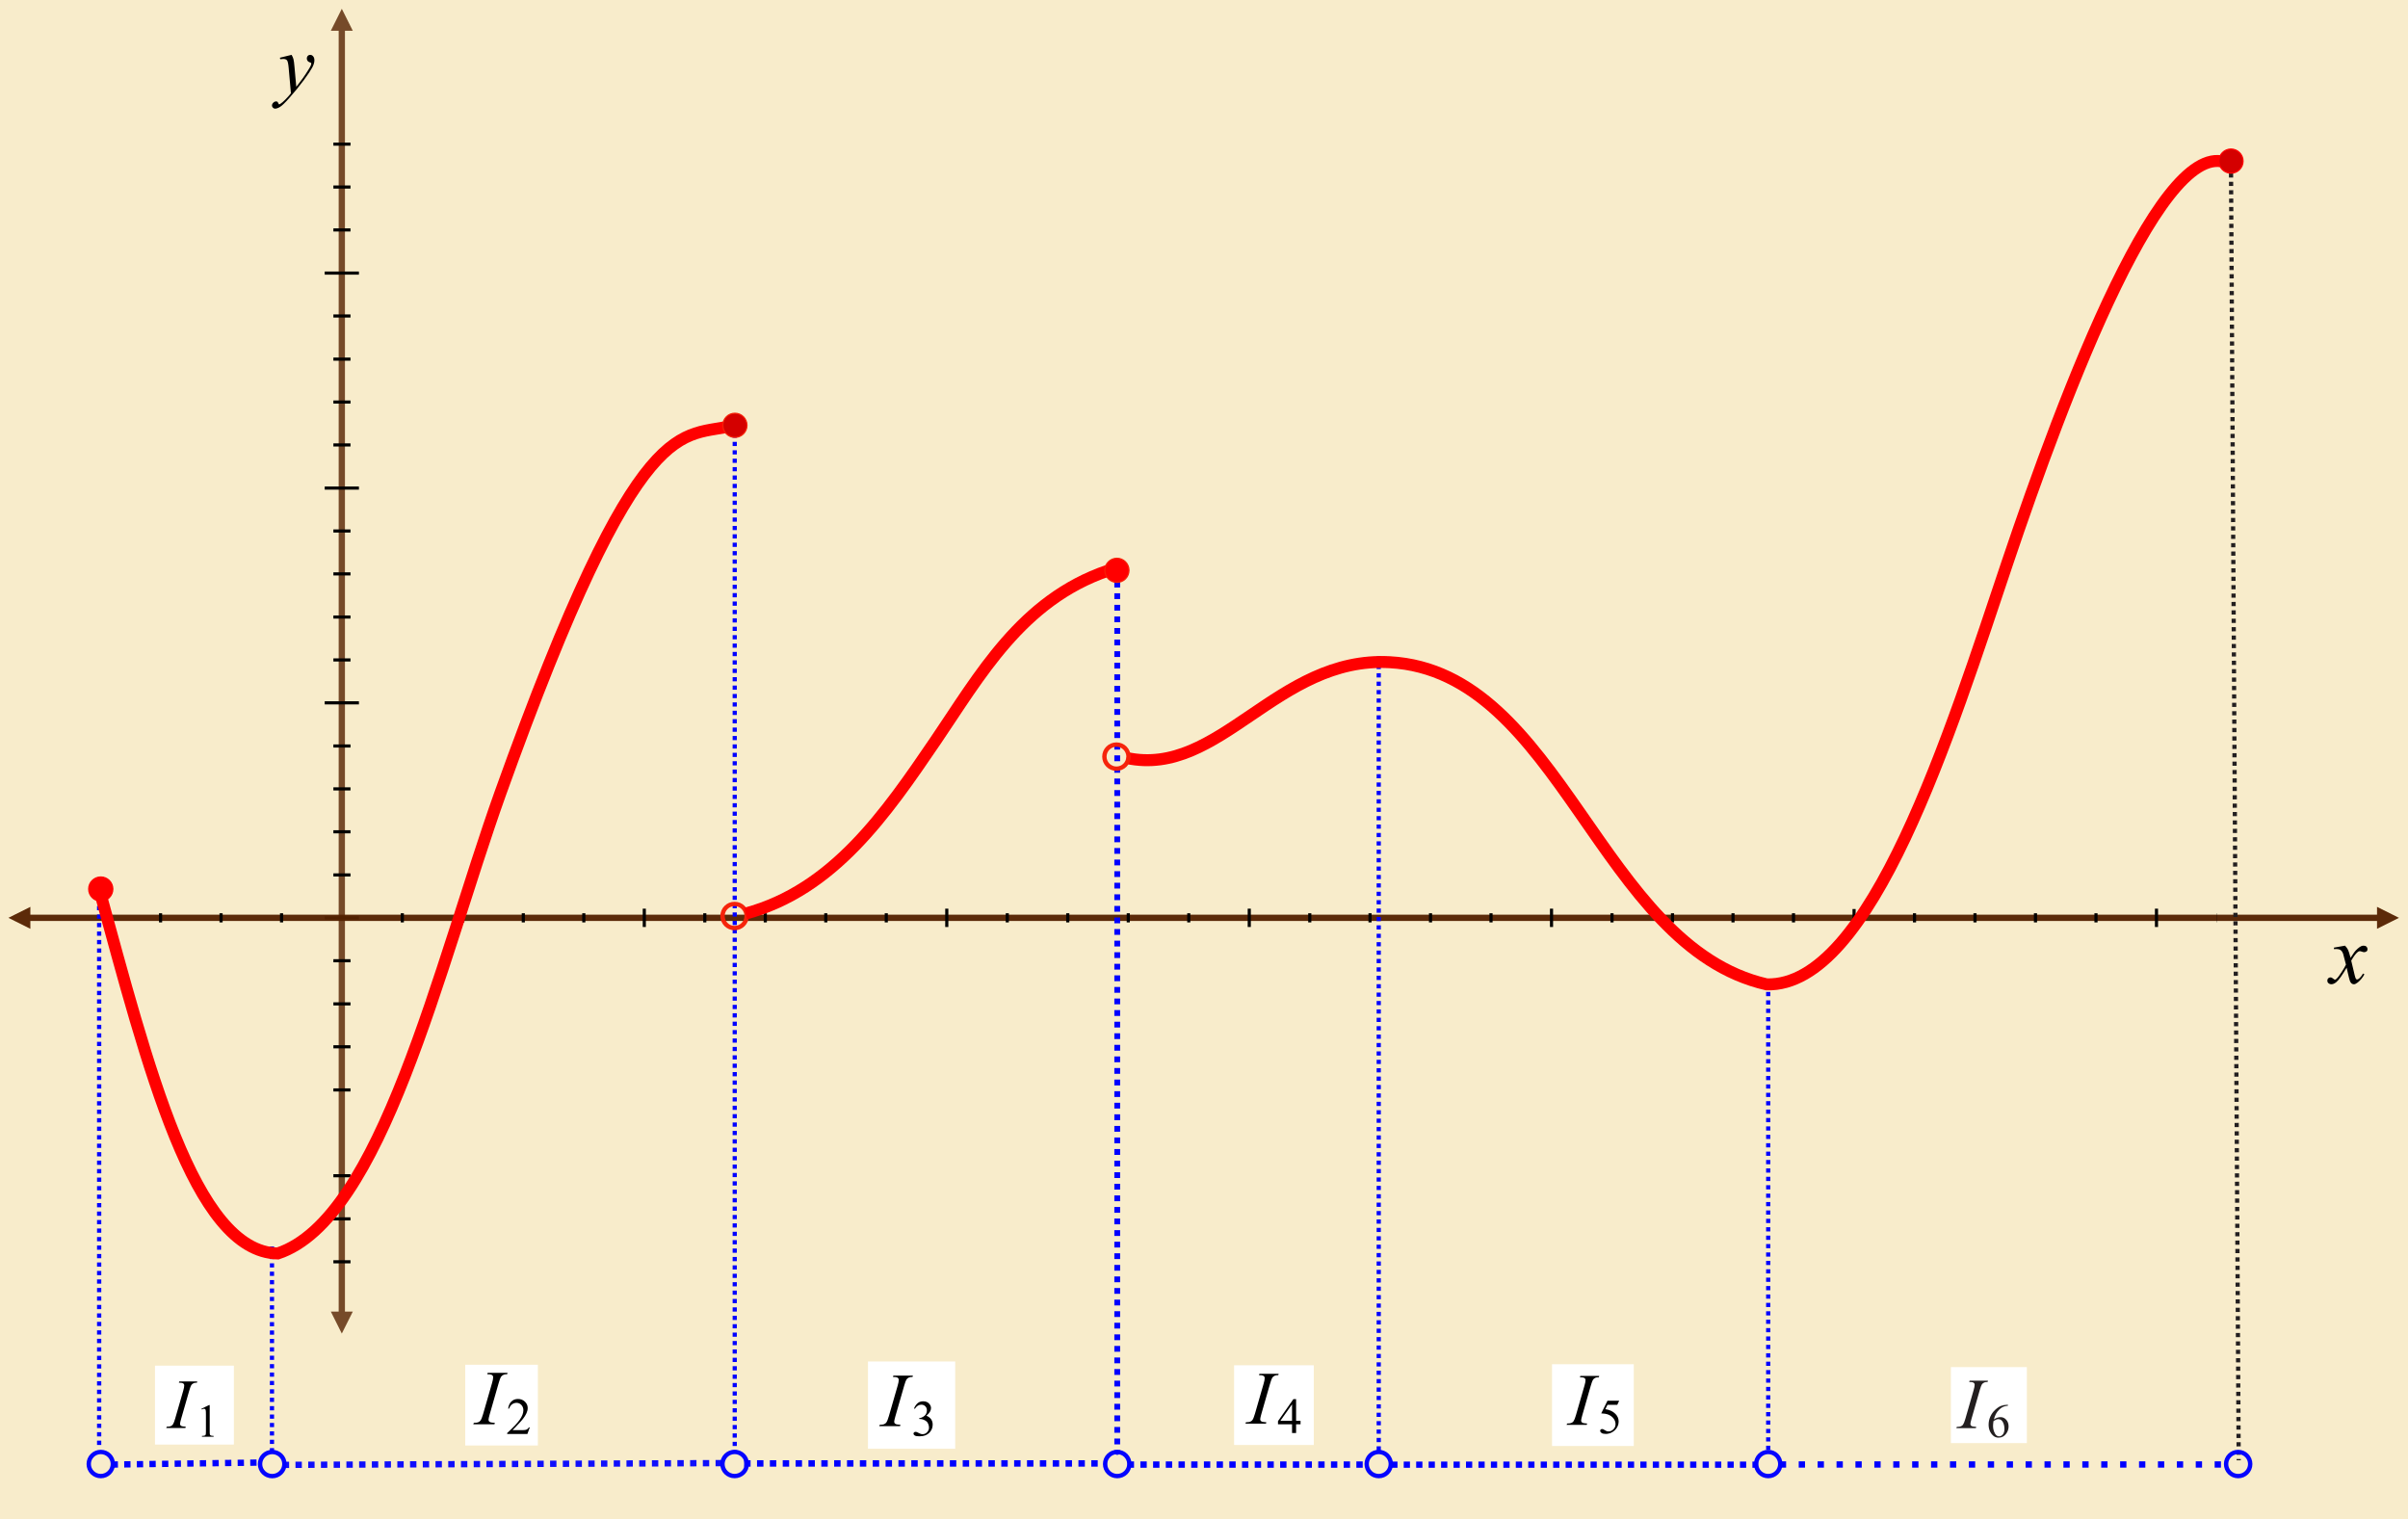 <?xml version="1.0" encoding="UTF-8" standalone="no"?>
<svg
   xmlns:dc="http://purl.org/dc/elements/1.1/"
   xmlns:cc="http://creativecommons.org/ns#"
   xmlns:rdf="http://www.w3.org/1999/02/22-rdf-syntax-ns#"
   xmlns:svg="http://www.w3.org/2000/svg"
   xmlns="http://www.w3.org/2000/svg"
   xmlns:sodipodi="http://sodipodi.sourceforge.net/DTD/sodipodi-0.dtd"
   xmlns:inkscape="http://www.inkscape.org/namespaces/inkscape"
   version="1.1"
   id="svg2"
   xml:space="preserve"
   width="382"
   height="240.976"
   viewBox="0 0 382 240.976"
   sodipodi:docname="cap4a.svg"
   inkscape:version="0.92.3 (2405546, 2018-03-11)"><rect x="0" y="0" width="382" height="240.976" fill="#333333" stroke="none"/><defs
     id="defs6" /><sodipodi:namedview
     pagecolor="#ffffff"
     bordercolor="#666666"
     borderopacity="1"
     objecttolerance="10"
     gridtolerance="10"
     guidetolerance="10"
     inkscape:pageopacity="0"
     inkscape:pageshadow="2"
     inkscape:window-width="1366"
     inkscape:window-height="705"
     id="namedview4"
     showgrid="false"
     inkscape:zoom="1.402566"
     inkscape:cx="198.64834"
     inkscape:cy="89.920726"
     inkscape:window-x="-8"
     inkscape:window-y="-8"
     inkscape:window-maximized="1"
     inkscape:current-layer="g10"
     inkscape:document-rotation="0"
     showguides="true"
     inkscape:guide-bbox="true"><sodipodi:guide
       position="-9.768,-37.607"
       orientation="0,1"
       id="guide1574"
       inkscape:locked="false" /></sodipodi:namedview><g
     id="g10"
     inkscape:groupmode="layer"
     inkscape:label="cap4"
     transform="matrix(1.333,0,0,-1.333,1.333,239.643)"><g
   transform="matrix(0.946,0,0,0.718,-1.796,-2.82)"
   id="g12"><path
     d="M 0,0 H 306.391 V 256.035 H 0 Z"
     style="fill:#f8eccb;fill-opacity:1;fill-rule:nonzero;stroke:none"
     id="path14"
     inkscape:connector-curvature="0" /></g><g
   id="g192"
   style="fill:#552200;fill-opacity:0.8"><path
     d="m 39.678,21.076 -1.306,2.613 h 2.613 z m 0.374,155.078 v -152.5 h -0.747 v 152.5 z m -0.374,2.578 1.306,-2.613 h -2.613 z"
     style="fill:#552200;fill-opacity:0.8;fill-rule:nonzero;stroke:none"
     id="path194"
     inkscape:connector-curvature="0" /></g><path
   d="m 38.675,29.618 h 2.037"
   style="fill:none;stroke:#000000;stroke-width:0.373;stroke-linecap:butt;stroke-linejoin:miter;stroke-miterlimit:22.926;stroke-dasharray:none;stroke-opacity:1"
   id="path196"
   inkscape:connector-curvature="0" /><path
   d="m 38.675,34.724 h 2.037"
   style="fill:none;stroke:#000000;stroke-width:0.373;stroke-linecap:butt;stroke-linejoin:miter;stroke-miterlimit:22.926;stroke-dasharray:none;stroke-opacity:1"
   id="path198"
   inkscape:connector-curvature="0" /><path
   d="m 38.675,39.858 h 2.037"
   style="fill:none;stroke:#000000;stroke-width:0.373;stroke-linecap:butt;stroke-linejoin:miter;stroke-miterlimit:22.926;stroke-dasharray:none;stroke-opacity:1"
   id="path200"
   inkscape:connector-curvature="0" /><path
   d="m 38.675,50.069 h 2.037"
   style="fill:none;stroke:#000000;stroke-width:0.373;stroke-linecap:butt;stroke-linejoin:miter;stroke-miterlimit:22.926;stroke-dasharray:none;stroke-opacity:1"
   id="path204"
   inkscape:connector-curvature="0" /><path
   d="m 38.675,55.204 h 2.037"
   style="fill:none;stroke:#000000;stroke-width:0.373;stroke-linecap:butt;stroke-linejoin:miter;stroke-miterlimit:22.926;stroke-dasharray:none;stroke-opacity:1"
   id="path206"
   inkscape:connector-curvature="0" /><path
   d="m 38.675,60.31 h 2.037"
   style="fill:none;stroke:#000000;stroke-width:0.373;stroke-linecap:butt;stroke-linejoin:miter;stroke-miterlimit:22.926;stroke-dasharray:none;stroke-opacity:1"
   id="path208"
   inkscape:connector-curvature="0" /><path
   d="m 38.675,65.444 h 2.037"
   style="fill:none;stroke:#000000;stroke-width:0.373;stroke-linecap:butt;stroke-linejoin:miter;stroke-miterlimit:22.926;stroke-dasharray:none;stroke-opacity:1"
   id="path210"
   inkscape:connector-curvature="0" /><path
   d="m 37.642,70.55 h 4.073"
   style="fill:none;stroke:#000000;stroke-width:0.373;stroke-linecap:butt;stroke-linejoin:miter;stroke-miterlimit:22.926;stroke-dasharray:none;stroke-opacity:1"
   id="path212"
   inkscape:connector-curvature="0" /><path
   d="m 38.675,75.656 h 2.037"
   style="fill:none;stroke:#000000;stroke-width:0.373;stroke-linecap:butt;stroke-linejoin:miter;stroke-miterlimit:22.926;stroke-dasharray:none;stroke-opacity:1"
   id="path214"
   inkscape:connector-curvature="0" /><path
   d="m 38.675,80.79 h 2.037"
   style="fill:none;stroke:#000000;stroke-width:0.373;stroke-linecap:butt;stroke-linejoin:miter;stroke-miterlimit:22.926;stroke-dasharray:none;stroke-opacity:1"
   id="path216"
   inkscape:connector-curvature="0" /><path
   d="m 38.675,85.896 h 2.037"
   style="fill:none;stroke:#000000;stroke-width:0.373;stroke-linecap:butt;stroke-linejoin:miter;stroke-miterlimit:22.926;stroke-dasharray:none;stroke-opacity:1"
   id="path218"
   inkscape:connector-curvature="0" /><path
   d="m 38.675,91.001 h 2.037"
   style="fill:none;stroke:#000000;stroke-width:0.373;stroke-linecap:butt;stroke-linejoin:miter;stroke-miterlimit:22.926;stroke-dasharray:none;stroke-opacity:1"
   id="path220"
   inkscape:connector-curvature="0" /><path
   d="m 37.642,96.136 h 4.073"
   style="fill:none;stroke:#000000;stroke-width:0.373;stroke-linecap:butt;stroke-linejoin:miter;stroke-miterlimit:22.926;stroke-dasharray:none;stroke-opacity:1"
   id="path222"
   inkscape:connector-curvature="0" /><path
   d="m 38.675,101.241 h 2.037"
   style="fill:none;stroke:#000000;stroke-width:0.373;stroke-linecap:butt;stroke-linejoin:miter;stroke-miterlimit:22.926;stroke-dasharray:none;stroke-opacity:1"
   id="path224"
   inkscape:connector-curvature="0" /><path
   d="m 38.675,106.347 h 2.037"
   style="fill:none;stroke:#000000;stroke-width:0.373;stroke-linecap:butt;stroke-linejoin:miter;stroke-miterlimit:22.926;stroke-dasharray:none;stroke-opacity:1"
   id="path226"
   inkscape:connector-curvature="0" /><path
   d="m 38.675,111.481 h 2.037"
   style="fill:none;stroke:#000000;stroke-width:0.373;stroke-linecap:butt;stroke-linejoin:miter;stroke-miterlimit:22.926;stroke-dasharray:none;stroke-opacity:1"
   id="path228"
   inkscape:connector-curvature="0" /><path
   d="m 38.675,116.587 h 2.037"
   style="fill:none;stroke:#000000;stroke-width:0.373;stroke-linecap:butt;stroke-linejoin:miter;stroke-miterlimit:22.926;stroke-dasharray:none;stroke-opacity:1"
   id="path230"
   inkscape:connector-curvature="0" /><path
   d="m 37.642,121.693 h 4.073"
   style="fill:none;stroke:#000000;stroke-width:0.373;stroke-linecap:butt;stroke-linejoin:miter;stroke-miterlimit:22.926;stroke-dasharray:none;stroke-opacity:1"
   id="path232"
   inkscape:connector-curvature="0" /><path
   d="m 38.675,126.827 h 2.037"
   style="fill:none;stroke:#000000;stroke-width:0.373;stroke-linecap:butt;stroke-linejoin:miter;stroke-miterlimit:22.926;stroke-dasharray:none;stroke-opacity:1"
   id="path234"
   inkscape:connector-curvature="0" /><path
   d="m 38.675,131.933 h 2.037"
   style="fill:none;stroke:#000000;stroke-width:0.373;stroke-linecap:butt;stroke-linejoin:miter;stroke-miterlimit:22.926;stroke-dasharray:none;stroke-opacity:1"
   id="path236"
   inkscape:connector-curvature="0" /><path
   d="m 38.675,137.039 h 2.037"
   style="fill:none;stroke:#000000;stroke-width:0.373;stroke-linecap:butt;stroke-linejoin:miter;stroke-miterlimit:22.926;stroke-dasharray:none;stroke-opacity:1"
   id="path238"
   inkscape:connector-curvature="0" /><path
   d="m 38.675,142.173 h 2.037"
   style="fill:none;stroke:#000000;stroke-width:0.373;stroke-linecap:butt;stroke-linejoin:miter;stroke-miterlimit:22.926;stroke-dasharray:none;stroke-opacity:1"
   id="path240"
   inkscape:connector-curvature="0" /><path
   d="m 37.642,147.279 h 4.073"
   style="fill:none;stroke:#000000;stroke-width:0.373;stroke-linecap:butt;stroke-linejoin:miter;stroke-miterlimit:22.926;stroke-dasharray:none;stroke-opacity:1"
   id="path242"
   inkscape:connector-curvature="0" /><path
   d="m 38.675,152.413 h 2.037"
   style="fill:none;stroke:#000000;stroke-width:0.373;stroke-linecap:butt;stroke-linejoin:miter;stroke-miterlimit:22.926;stroke-dasharray:none;stroke-opacity:1"
   id="path244"
   inkscape:connector-curvature="0" /><path
   d="m 38.675,157.519 h 2.037"
   style="fill:none;stroke:#000000;stroke-width:0.373;stroke-linecap:butt;stroke-linejoin:miter;stroke-miterlimit:22.926;stroke-dasharray:none;stroke-opacity:1"
   id="path246"
   inkscape:connector-curvature="0" /><path
   d="m 38.675,162.625 h 2.037"
   style="fill:none;stroke:#000000;stroke-width:0.373;stroke-linecap:butt;stroke-linejoin:miter;stroke-miterlimit:22.926;stroke-dasharray:none;stroke-opacity:1"
   id="path248"
   inkscape:connector-curvature="0" /><g
   id="g250"
   style="fill:#552200;fill-opacity:0.955;opacity:1"><path
     d="m 0,70.55 2.613,1.306 v -2.613 z M 281.921,70.177 H 2.578 v 0.746 h 279.343 z m 2.578,0.373 -2.613,-1.306 v 2.613 z"
     style="fill:#552200;fill-opacity:0.955;fill-rule:nonzero;stroke:none"
     id="path252"
     inkscape:connector-curvature="0" /></g><path
   d="m 18.108,70.005 v 1.09"
   style="fill:none;stroke:#000000;stroke-width:0.373;stroke-linecap:butt;stroke-linejoin:miter;stroke-miterlimit:22.926;stroke-dasharray:none;stroke-opacity:1"
   id="path254"
   inkscape:connector-curvature="0" /><path
   d="m 25.308,70.005 v 1.09"
   style="fill:none;stroke:#000000;stroke-width:0.373;stroke-linecap:butt;stroke-linejoin:miter;stroke-miterlimit:22.926;stroke-dasharray:none;stroke-opacity:1"
   id="path256"
   inkscape:connector-curvature="0" /><path
   d="m 32.507,70.005 v 1.09"
   style="fill:none;stroke:#000000;stroke-width:0.373;stroke-linecap:butt;stroke-linejoin:miter;stroke-miterlimit:22.926;stroke-dasharray:none;stroke-opacity:1"
   id="path258"
   inkscape:connector-curvature="0" /><path
   d="m 46.878,70.005 v 1.09"
   style="fill:none;stroke:#000000;stroke-width:0.373;stroke-linecap:butt;stroke-linejoin:miter;stroke-miterlimit:22.926;stroke-dasharray:none;stroke-opacity:1"
   id="path260"
   inkscape:connector-curvature="0" /><path
   d="m 54.078,70.005 v 1.09"
   style="fill:none;stroke:#000000;stroke-width:0.373;stroke-linecap:butt;stroke-linejoin:miter;stroke-miterlimit:22.926;stroke-dasharray:none;stroke-opacity:1"
   id="path262"
   inkscape:connector-curvature="0" /><path
   d="m 61.278,70.005 v 1.09"
   style="fill:none;stroke:#000000;stroke-width:0.373;stroke-linecap:butt;stroke-linejoin:miter;stroke-miterlimit:22.926;stroke-dasharray:none;stroke-opacity:1"
   id="path264"
   inkscape:connector-curvature="0" /><path
   d="m 68.477,70.005 v 1.09"
   style="fill:none;stroke:#000000;stroke-width:0.373;stroke-linecap:butt;stroke-linejoin:miter;stroke-miterlimit:22.926;stroke-dasharray:none;stroke-opacity:1"
   id="path266"
   inkscape:connector-curvature="0" /><path
   d="m 75.677,69.46 v 2.18"
   style="fill:none;stroke:#000000;stroke-width:0.373;stroke-linecap:butt;stroke-linejoin:miter;stroke-miterlimit:22.926;stroke-dasharray:none;stroke-opacity:1"
   id="path268"
   inkscape:connector-curvature="0" /><path
   d="m 82.876,70.005 v 1.09"
   style="fill:none;stroke:#000000;stroke-width:0.373;stroke-linecap:butt;stroke-linejoin:miter;stroke-miterlimit:22.926;stroke-dasharray:none;stroke-opacity:1"
   id="path270"
   inkscape:connector-curvature="0" /><path
   d="m 90.076,70.005 v 1.09"
   style="fill:none;stroke:#000000;stroke-width:0.373;stroke-linecap:butt;stroke-linejoin:miter;stroke-miterlimit:22.926;stroke-dasharray:none;stroke-opacity:1"
   id="path272"
   inkscape:connector-curvature="0" /><path
   d="m 97.276,70.005 v 1.09"
   style="fill:none;stroke:#000000;stroke-width:0.373;stroke-linecap:butt;stroke-linejoin:miter;stroke-miterlimit:22.926;stroke-dasharray:none;stroke-opacity:1"
   id="path274"
   inkscape:connector-curvature="0" /><path
   d="m 104.475,70.005 v 1.09"
   style="fill:none;stroke:#000000;stroke-width:0.373;stroke-linecap:butt;stroke-linejoin:miter;stroke-miterlimit:22.926;stroke-dasharray:none;stroke-opacity:1"
   id="path276"
   inkscape:connector-curvature="0" /><path
   d="m 111.675,69.46 v 2.18"
   style="fill:none;stroke:#000000;stroke-width:0.373;stroke-linecap:butt;stroke-linejoin:miter;stroke-miterlimit:22.926;stroke-dasharray:none;stroke-opacity:1"
   id="path278"
   inkscape:connector-curvature="0" /><path
   d="m 118.875,70.005 v 1.09"
   style="fill:none;stroke:#000000;stroke-width:0.373;stroke-linecap:butt;stroke-linejoin:miter;stroke-miterlimit:22.926;stroke-dasharray:none;stroke-opacity:1"
   id="path280"
   inkscape:connector-curvature="0" /><path
   d="m 126.074,70.005 v 1.09"
   style="fill:none;stroke:#000000;stroke-width:0.373;stroke-linecap:butt;stroke-linejoin:miter;stroke-miterlimit:22.926;stroke-dasharray:none;stroke-opacity:1"
   id="path282"
   inkscape:connector-curvature="0" /><path
   d="m 133.274,70.005 v 1.09"
   style="fill:none;stroke:#000000;stroke-width:0.373;stroke-linecap:butt;stroke-linejoin:miter;stroke-miterlimit:22.926;stroke-dasharray:none;stroke-opacity:1"
   id="path284"
   inkscape:connector-curvature="0" /><path
   d="m 140.474,70.005 v 1.09"
   style="fill:none;stroke:#000000;stroke-width:0.373;stroke-linecap:butt;stroke-linejoin:miter;stroke-miterlimit:22.926;stroke-dasharray:none;stroke-opacity:1"
   id="path286"
   inkscape:connector-curvature="0" /><path
   d="m 147.673,69.46 v 2.18"
   style="fill:none;stroke:#000000;stroke-width:0.373;stroke-linecap:butt;stroke-linejoin:miter;stroke-miterlimit:22.926;stroke-dasharray:none;stroke-opacity:1"
   id="path288"
   inkscape:connector-curvature="0" /><path
   d="m 154.873,70.005 v 1.09"
   style="fill:none;stroke:#000000;stroke-width:0.373;stroke-linecap:butt;stroke-linejoin:miter;stroke-miterlimit:22.926;stroke-dasharray:none;stroke-opacity:1"
   id="path290"
   inkscape:connector-curvature="0" /><path
   d="m 162.044,70.005 v 1.09"
   style="fill:none;stroke:#000000;stroke-width:0.373;stroke-linecap:butt;stroke-linejoin:miter;stroke-miterlimit:22.926;stroke-dasharray:none;stroke-opacity:1"
   id="path292"
   inkscape:connector-curvature="0" /><path
   d="m 169.244,70.005 v 1.09"
   style="fill:none;stroke:#000000;stroke-width:0.373;stroke-linecap:butt;stroke-linejoin:miter;stroke-miterlimit:22.926;stroke-dasharray:none;stroke-opacity:1"
   id="path294"
   inkscape:connector-curvature="0" /><path
   d="m 176.443,70.005 v 1.09"
   style="fill:none;stroke:#000000;stroke-width:0.373;stroke-linecap:butt;stroke-linejoin:miter;stroke-miterlimit:22.926;stroke-dasharray:none;stroke-opacity:1"
   id="path296"
   inkscape:connector-curvature="0" /><path
   d="m 183.643,69.46 v 2.18"
   style="fill:none;stroke:#000000;stroke-width:0.373;stroke-linecap:butt;stroke-linejoin:miter;stroke-miterlimit:22.926;stroke-dasharray:none;stroke-opacity:1"
   id="path298"
   inkscape:connector-curvature="0" /><path
   d="m 190.843,70.005 v 1.09"
   style="fill:none;stroke:#000000;stroke-width:0.373;stroke-linecap:butt;stroke-linejoin:miter;stroke-miterlimit:22.926;stroke-dasharray:none;stroke-opacity:1"
   id="path300"
   inkscape:connector-curvature="0" /><path
   d="m 198.042,70.005 v 1.09"
   style="fill:none;stroke:#000000;stroke-width:0.373;stroke-linecap:butt;stroke-linejoin:miter;stroke-miterlimit:22.926;stroke-dasharray:none;stroke-opacity:1"
   id="path302"
   inkscape:connector-curvature="0" /><path
   d="m 205.242,70.005 v 1.09"
   style="fill:none;stroke:#000000;stroke-width:0.373;stroke-linecap:butt;stroke-linejoin:miter;stroke-miterlimit:22.926;stroke-dasharray:none;stroke-opacity:1"
   id="path304"
   inkscape:connector-curvature="0" /><path
   d="m 212.442,70.005 v 1.09"
   style="fill:none;stroke:#000000;stroke-width:0.373;stroke-linecap:butt;stroke-linejoin:miter;stroke-miterlimit:22.926;stroke-dasharray:none;stroke-opacity:1"
   id="path306"
   inkscape:connector-curvature="0" /><path
   d="m 226.841,70.005 v 1.09"
   style="fill:none;stroke:#000000;stroke-width:0.373;stroke-linecap:butt;stroke-linejoin:miter;stroke-miterlimit:22.926;stroke-dasharray:none;stroke-opacity:1"
   id="path310"
   inkscape:connector-curvature="0" /><path
   d="m 234.041,70.005 v 1.09"
   style="fill:none;stroke:#000000;stroke-width:0.373;stroke-linecap:butt;stroke-linejoin:miter;stroke-miterlimit:22.926;stroke-dasharray:none;stroke-opacity:1"
   id="path312"
   inkscape:connector-curvature="0" /><path
   d="m 241.24,70.005 v 1.09"
   style="fill:none;stroke:#000000;stroke-width:0.373;stroke-linecap:butt;stroke-linejoin:miter;stroke-miterlimit:22.926;stroke-dasharray:none;stroke-opacity:1"
   id="path314"
   inkscape:connector-curvature="0" /><path
   d="m 248.44,70.005 v 1.09"
   style="fill:none;stroke:#000000;stroke-width:0.373;stroke-linecap:butt;stroke-linejoin:miter;stroke-miterlimit:22.926;stroke-dasharray:none;stroke-opacity:1"
   id="path316"
   inkscape:connector-curvature="0" /><path
   d="m 255.64,69.46 v 2.18"
   style="fill:none;stroke:#000000;stroke-width:0.373;stroke-linecap:butt;stroke-linejoin:miter;stroke-miterlimit:22.926;stroke-dasharray:none;stroke-opacity:1"
   id="path318"
   inkscape:connector-curvature="0" />










<path
   d="m 262.839,70.005 v 1.09"
   style="fill:none;stroke:#000000;stroke-width:0.029;stroke-linecap:butt;stroke-linejoin:miter;stroke-miterlimit:22.926;stroke-dasharray:none;stroke-opacity:1"
   id="path364"
   inkscape:connector-curvature="0" /><path
   d="m 10.8,73.977 c 0,-66.542 0,-66.542 0,-66.542"
   style="fill:#0093ff;stroke:#0000ff;stroke-width:0.505;stroke-linecap:butt;stroke-linejoin:miter;stroke-miterlimit:22.926;stroke-dasharray:0.505, 0.505;stroke-dashoffset:0;stroke-opacity:1"
   id="path366"
   inkscape:connector-curvature="0" /><path
   d="m 31.368,31.441 c 0,-24.323 0,-24.323 0,-24.323"
   style="fill:#0093ff;stroke:#0000ff;stroke-width:0.5;stroke-linecap:butt;stroke-linejoin:miter;stroke-miterlimit:22.926;stroke-dasharray:0.5, 0.5;stroke-dashoffset:0;stroke-opacity:1"
   id="path368"
   inkscape:connector-curvature="0" /><path
   d="m 86.439,129.193 c 0,-122.075 0,-122.075 0,-122.075"
   style="fill:#0093ff;stroke:#0000ff;stroke-width:0.5;stroke-linecap:butt;stroke-linejoin:miter;stroke-miterlimit:22.926;stroke-dasharray:0.5, 0.5;stroke-dashoffset:0;stroke-opacity:1"
   id="path370"
   inkscape:connector-curvature="0" /><g
   id="g5333"
   transform="translate(-0.504)" /><path
   d="m 163.081,101.657 c 0,-94.54 0,-94.54 0,-94.54"
   style="fill:#0093ff;stroke:#0000ff;stroke-width:0.5;stroke-linecap:butt;stroke-linejoin:miter;stroke-miterlimit:22.926;stroke-dasharray:0.5, 0.5;stroke-dashoffset:0;stroke-opacity:1"
   id="path374"
   inkscape:connector-curvature="0" /><path
   d="m 209.432,61.73 c 0,-54.614 0,-54.613 0,-54.613"
   style="fill:#0093ff;stroke:#0000ff;stroke-width:0.5;stroke-linecap:butt;stroke-linejoin:miter;stroke-miterlimit:22.926;stroke-dasharray:0.5, 0.5;stroke-dashoffset:0;stroke-opacity:1"
   id="path376"
   inkscape:connector-curvature="0" /><path
   d="M 264.505,160.145 C 265.423,5.995 265.423,5.995 265.423,5.995"
   style="fill:#0093ff;stroke:#231f20;stroke-width:0.5;stroke-linecap:butt;stroke-linejoin:miter;stroke-miterlimit:22.926;stroke-dasharray:0.5, 0.5;stroke-dashoffset:0;stroke-opacity:1"
   id="path378"
   inkscape:connector-curvature="0" /><g
   id="g388"
   transform="translate(0,6.184)"><path
     d="m 17.445,11.071 h 9.39 V 1.681 h -9.39 z"
     style="fill:#ffffff;fill-opacity:1;fill-rule:evenodd;stroke:none"
     id="path390"
     inkscape:connector-curvature="0" /><g
     id="g392"><g
   aria-label="I"
   transform="matrix(1,0,0,-1,19.047,3.656)"
   id="text396"
   style="font-style:italic;font-variant:normal;font-size:8.362px;font-family:'Times New Roman';-inkscape-font-specification:TimesNewRomanPS-ItalicMT;writing-mode:lr-tb;fill:#000000;fill-opacity:1;fill-rule:nonzero;stroke:none"><path
     d="M 2.062,-0.151 2.017,0 h -2.278 l 0.057,-0.151 q 0.343,-0.008 0.453,-0.057 0.18,-0.069 0.265,-0.192 0.135,-0.192 0.278,-0.686 l 0.964,-3.34 q 0.122,-0.416 0.122,-0.629 0,-0.106 -0.053,-0.18 Q 1.772,-5.308 1.662,-5.345 1.556,-5.386 1.241,-5.386 l 0.049,-0.151 h 2.14 l -0.045,0.151 q -0.261,-0.004 -0.388,0.057 -0.184,0.082 -0.282,0.233 -0.094,0.151 -0.245,0.67 l -0.96,3.34 q -0.131,0.461 -0.131,0.588 0,0.102 0.049,0.176 0.053,0.069 0.163,0.11 0.114,0.037 0.47,0.061 z"
     id="path1037"
     inkscape:connector-curvature="0" /></g>
<g
   aria-label="1"
   transform="matrix(1,0,0,-1,22.314,2.611)"
   id="text400"
   style="font-variant:normal;font-weight:normal;font-size:5.575px;font-family:'Times New Roman';-inkscape-font-specification:TimesNewRomanPSMT;writing-mode:lr-tb;fill:#000000;fill-opacity:1;fill-rule:nonzero;stroke:none"><path
     d="M 0.653,-3.329 1.552,-3.768 h 0.09 v 3.117 q 0,0.31 0.025,0.387 0.027,0.076 0.109,0.117 0.082,0.041 0.332,0.046 V 0 H 0.719 v -0.101 q 0.261,-0.005 0.338,-0.044 0.076,-0.041 0.106,-0.106 0.03,-0.068 0.03,-0.4 V -2.643 q 0,-0.403 -0.027,-0.517 -0.019,-0.087 -0.071,-0.128 -0.049,-0.041 -0.12,-0.041 -0.101,0 -0.28,0.084 z"
     id="path1040"
     inkscape:connector-curvature="0" /></g>
</g></g><g
   id="g418"
   transform="translate(0,6.75)"><path
     d="m 54.366,10.613 h 8.644 V 1.009 h -8.644 z"
     style="fill:#ffffff;fill-opacity:1;fill-rule:evenodd;stroke:none"
     id="path420"
     inkscape:connector-curvature="0" /><g
     id="g422"><g
   aria-label="I"
   transform="matrix(1,0,0,-1,55.615,3.533)"
   id="text426"
   style="font-style:italic;font-variant:normal;font-size:9.241px;font-family:'Times New Roman';-inkscape-font-specification:TimesNewRomanPS-ItalicMT;writing-mode:lr-tb;fill:#000000;fill-opacity:1;fill-rule:nonzero;stroke:none"><path
     d="M 2.279,-0.167 2.229,0 h -2.518 l 0.063,-0.167 q 0.379,-0.009 0.501,-0.063 0.199,-0.077 0.293,-0.212 Q 0.717,-0.654 0.875,-1.2 l 1.065,-3.691 q 0.135,-0.46 0.135,-0.695 0,-0.117 -0.059,-0.199 -0.059,-0.081 -0.18,-0.122 -0.117,-0.045 -0.465,-0.045 l 0.054,-0.167 h 2.364 l -0.05,0.167 q -0.289,-0.005 -0.429,0.063 -0.203,0.09 -0.311,0.257 -0.104,0.167 -0.271,0.74 l -1.06,3.691 q -0.144,0.51 -0.144,0.65 0,0.113 0.054,0.194 0.059,0.077 0.18,0.122 0.126,0.041 0.519,0.068 z"
     id="path1043"
     inkscape:connector-curvature="0" /></g>
<g
   aria-label="2"
   transform="matrix(1,0,0,-1,59.225,2.378)"
   id="text430"
   style="font-variant:normal;font-weight:normal;font-size:6.161px;font-family:'Times New Roman';-inkscape-font-specification:TimesNewRomanPSMT;writing-mode:lr-tb;fill:#000000;fill-opacity:1;fill-rule:nonzero;stroke:none"><path
     d="M 2.825,-0.785 2.539,0 H 0.132 V -0.111 Q 1.194,-1.08 1.627,-1.694 q 0.433,-0.614 0.433,-1.122 0,-0.388 -0.238,-0.638 -0.238,-0.25 -0.569,-0.25 -0.301,0 -0.541,0.177 -0.238,0.174 -0.352,0.514 H 0.25 q 0.075,-0.557 0.385,-0.854 0.313,-0.298 0.779,-0.298 0.496,0 0.827,0.319 0.334,0.319 0.334,0.752 0,0.31 -0.144,0.62 -0.223,0.487 -0.722,1.032 -0.749,0.818 -0.936,0.987 H 1.838 q 0.325,0 0.454,-0.024 0.132,-0.024 0.238,-0.096 0.105,-0.075 0.183,-0.211 z"
     id="path1046"
     inkscape:connector-curvature="0" /></g>
</g></g><g
   id="g432"
   transform="translate(0,7.369)"><path
     d="M 102.295,10.383 H 112.678 V 0 h -10.383 z"
     style="fill:#ffffff;fill-opacity:1;fill-rule:evenodd;stroke:none"
     id="path434"
     inkscape:connector-curvature="0" /><g
     id="g436"><g
   aria-label="I"
   transform="matrix(1,0,0,-1,103.918,2.687)"
   id="text440"
   style="font-style:italic;font-variant:normal;font-size:9.094px;font-family:'Times New Roman';-inkscape-font-specification:TimesNewRomanPS-ItalicMT;writing-mode:lr-tb;fill:#000000;fill-opacity:1;fill-rule:nonzero;stroke:none"><path
     d="M 2.242,-0.164 2.194,0 h -2.478 l 0.062,-0.164 q 0.373,-0.009 0.493,-0.062 0.195,-0.075 0.289,-0.209 Q 0.706,-0.644 0.861,-1.181 L 1.909,-4.813 q 0.133,-0.453 0.133,-0.684 0,-0.115 -0.058,-0.195 -0.058,-0.08 -0.178,-0.12 -0.115,-0.044 -0.457,-0.044 l 0.053,-0.164 h 2.327 l -0.049,0.164 q -0.284,-0.004 -0.422,0.062 -0.2,0.089 -0.306,0.253 -0.102,0.164 -0.266,0.728 l -1.044,3.632 q -0.142,0.502 -0.142,0.639 0,0.111 0.053,0.191 0.058,0.075 0.178,0.12 0.124,0.04 0.511,0.067 z"
     id="path1049"
     inkscape:connector-curvature="0" /></g>
<g
   aria-label="3"
   transform="matrix(1,0,0,-1,107.47,1.55)"
   id="text444"
   style="font-variant:normal;font-weight:normal;font-size:6.063px;font-family:'Times New Roman';-inkscape-font-specification:TimesNewRomanPSMT;writing-mode:lr-tb;fill:#000000;fill-opacity:1;fill-rule:nonzero;stroke:none"><path
     d="M 0.308,-3.25 Q 0.48,-3.656 0.74,-3.875 1.004,-4.097 1.394,-4.097 q 0.483,0 0.74,0.314 0.195,0.234 0.195,0.5 0,0.438 -0.551,0.906 0.37,0.145 0.56,0.414 0.189,0.269 0.189,0.634 0,0.521 -0.332,0.903 -0.432,0.497 -1.252,0.497 -0.406,0 -0.554,-0.101 -0.145,-0.101 -0.145,-0.216 0,-0.086 0.068,-0.151 0.071,-0.065 0.169,-0.065 0.074,0 0.151,0.024 0.05,0.015 0.228,0.11 0.178,0.092 0.246,0.11 0.11,0.033 0.234,0.033 0.302,0 0.524,-0.234 0.225,-0.234 0.225,-0.554 0,-0.234 -0.104,-0.456 Q 1.909,-1.596 1.818,-1.681 1.69,-1.8 1.468,-1.895 1.246,-1.992 1.015,-1.992 H 0.921 v -0.089 q 0.234,-0.03 0.468,-0.169 0.237,-0.139 0.343,-0.335 0.107,-0.195 0.107,-0.429 0,-0.305 -0.192,-0.491 -0.189,-0.189 -0.474,-0.189 -0.459,0 -0.767,0.491 z"
     id="path1052"
     inkscape:connector-curvature="0" /></g>
</g></g><g
   id="g446"
   transform="translate(0.916,6.921)"><path
     d="m 144.949,10.383 h 9.487 V 0.897 h -9.487 z"
     style="fill:#ffffff;fill-opacity:1;fill-rule:evenodd;stroke:none"
     id="path448"
     inkscape:connector-curvature="0" /><g
     id="g450"><g
   aria-label="I"
   transform="matrix(1,0,0,-1,146.583,3.437)"
   id="text454"
   style="font-style:italic;font-variant:normal;font-size:8.955px;font-family:'Times New Roman';-inkscape-font-specification:TimesNewRomanPS-ItalicMT;writing-mode:lr-tb;fill:#000000;fill-opacity:1;fill-rule:nonzero;stroke:none"><path
     d="M 2.208,-0.162 2.16,0 h -2.44 l 0.061,-0.162 q 0.367,-0.009 0.485,-0.061 0.192,-0.074 0.284,-0.206 0.144,-0.206 0.297,-0.735 L 1.88,-4.74 q 0.131,-0.446 0.131,-0.673 0,-0.114 -0.057,-0.192 -0.057,-0.079 -0.175,-0.118 -0.114,-0.044 -0.45,-0.044 l 0.052,-0.162 h 2.291 l -0.048,0.162 q -0.28,-0.004 -0.415,0.061 -0.197,0.087 -0.302,0.249 -0.101,0.162 -0.262,0.717 l -1.028,3.577 q -0.14,0.494 -0.14,0.63 0,0.109 0.052,0.188 0.057,0.074 0.175,0.118 0.122,0.039 0.503,0.066 z"
     id="path1055"
     inkscape:connector-curvature="0" /></g>
<g
   aria-label="4"
   transform="matrix(1,0,0,-1,150.082,2.317)"
   id="text458"
   style="font-variant:normal;font-weight:normal;font-size:5.97px;font-family:'Times New Roman';-inkscape-font-specification:TimesNewRomanPSMT;writing-mode:lr-tb;fill:#000000;fill-opacity:1;fill-rule:nonzero;stroke:none"><path
     d="M 2.778,-1.458 V -1.044 H 2.248 V 0 H 1.767 V -1.044 H 0.093 V -1.417 L 1.927,-4.035 h 0.321 v 2.577 z m -1.012,0 v -1.962 l -1.388,1.962 z"
     id="path1058"
     inkscape:connector-curvature="0" /></g>
</g></g><g
   id="g460"
   transform="translate(0,6.812)"><path
     d="m 183.704,10.613 h 9.729 v -9.729 h -9.729 z"
     style="fill:#ffffff;fill-opacity:1;fill-rule:evenodd;stroke:none"
     id="path462"
     inkscape:connector-curvature="0" /><g
     id="g464"><g
   aria-label="I"
   transform="matrix(1,0,0,-1,185.716,3.4)"
   id="text468"
   style="font-style:italic;font-variant:normal;font-size:8.793px;font-family:'Times New Roman';-inkscape-font-specification:TimesNewRomanPS-ItalicMT;writing-mode:lr-tb;fill:#000000;fill-opacity:1;fill-rule:nonzero;stroke:none"><path
     d="M 2.168,-0.159 2.121,0 h -2.396 l 0.06,-0.159 q 0.361,-0.009 0.477,-0.06 0.189,-0.073 0.279,-0.202 0.142,-0.202 0.292,-0.721 l 1.013,-3.512 q 0.129,-0.438 0.129,-0.661 0,-0.112 -0.056,-0.189 -0.056,-0.077 -0.172,-0.116 -0.112,-0.043 -0.442,-0.043 l 0.052,-0.159 h 2.25 l -0.047,0.159 q -0.275,-0.004 -0.408,0.06 -0.193,0.086 -0.296,0.245 -0.099,0.159 -0.258,0.704 l -1.009,3.512 q -0.137,0.485 -0.137,0.618 0,0.107 0.052,0.185 0.056,0.073 0.172,0.116 0.12,0.039 0.494,0.064 z"
     id="path1061"
     inkscape:connector-curvature="0" /></g>
<g
   aria-label="5"
   transform="matrix(1,0,0,-1,189.151,2.392)"
   id="text472"
   style="font-variant:normal;font-weight:normal;font-size:5.862px;font-family:'Times New Roman';-inkscape-font-specification:TimesNewRomanPSMT;writing-mode:lr-tb;fill:#000000;fill-opacity:1;fill-rule:nonzero;stroke:none"><path
     d="M 2.545,-3.881 2.321,-3.395 H 1.153 l -0.255,0.521 q 0.758,0.112 1.202,0.564 0.381,0.389 0.381,0.916 0,0.306 -0.126,0.567 -0.123,0.26 -0.312,0.444 -0.189,0.183 -0.421,0.295 -0.329,0.157 -0.675,0.157 -0.349,0 -0.509,-0.117 -0.157,-0.12 -0.157,-0.263 0,-0.08 0.066,-0.14 0.066,-0.063 0.166,-0.063 0.074,0 0.129,0.023 0.057,0.023 0.192,0.117 0.215,0.149 0.435,0.149 0.335,0 0.587,-0.252 0.255,-0.255 0.255,-0.618 0,-0.352 -0.226,-0.655 Q 1.657,-2.058 1.259,-2.224 0.947,-2.353 0.409,-2.373 L 1.153,-3.881 Z"
     id="path1064"
     inkscape:connector-curvature="0" /></g>
</g></g><g
   id="g474"
   transform="translate(0,6.697)"><path
     d="m 231.174,10.383 h 9.039 V 1.345 h -9.039 z"
     style="fill:#ffffff;fill-opacity:1;fill-rule:evenodd;stroke:none"
     id="path476"
     inkscape:connector-curvature="0" /><g
     id="g478"><g
   aria-label="I"
   transform="matrix(1,0,0,-1,232.085,3.123)"
   id="text482"
   style="font-style:italic;font-variant:normal;font-size:8.527px;font-family:'Times New Roman';-inkscape-font-specification:TimesNewRomanPS-ItalicMT;writing-mode:lr-tb;fill:#231f20;fill-opacity:1;fill-rule:nonzero;stroke:none"><path
     d="M 2.103,-0.154 2.057,0 h -2.323 l 0.058,-0.154 q 0.35,-0.008 0.462,-0.058 0.183,-0.071 0.271,-0.196 0.137,-0.196 0.283,-0.7 L 1.79,-4.514 q 0.125,-0.425 0.125,-0.641 0,-0.108 -0.054,-0.183 -0.054,-0.075 -0.167,-0.112 -0.108,-0.042 -0.429,-0.042 l 0.05,-0.154 H 3.498 l -0.046,0.154 q -0.266,-0.004 -0.396,0.058 -0.187,0.083 -0.287,0.237 -0.096,0.154 -0.25,0.683 l -0.978,3.406 q -0.133,0.471 -0.133,0.6 0,0.104 0.05,0.179 0.054,0.071 0.167,0.112 0.117,0.037 0.479,0.062 z"
     id="path1067"
     inkscape:connector-curvature="0" /></g>
<g
   aria-label="6"
   transform="matrix(1,0,0,-1,235.417,2.057)"
   id="text486"
   style="font-variant:normal;font-weight:normal;font-size:5.685px;font-family:'Times New Roman';-inkscape-font-specification:TimesNewRomanPSMT;writing-mode:lr-tb;fill:#231f20;fill-opacity:1;fill-rule:nonzero;stroke:none"><path
     d="m 2.548,-3.842 v 0.103 q -0.366,0.036 -0.6,0.147 -0.23,0.108 -0.458,0.333 -0.225,0.225 -0.375,0.502 -0.147,0.275 -0.247,0.655 0.4,-0.275 0.802,-0.275 0.386,0 0.669,0.311 0.283,0.311 0.283,0.799 0,0.472 -0.286,0.861 -0.344,0.472 -0.91,0.472 -0.386,0 -0.655,-0.255 -0.527,-0.497 -0.527,-1.288 0,-0.505 0.203,-0.96 0.203,-0.455 0.577,-0.808 0.378,-0.353 0.722,-0.475 0.344,-0.122 0.641,-0.122 z m -1.727,1.943 q -0.05,0.375 -0.05,0.605 0,0.266 0.097,0.58 0.1,0.311 0.294,0.494 0.142,0.13 0.344,0.13 0.241,0 0.43,-0.228 0.192,-0.228 0.192,-0.65 0,-0.475 -0.189,-0.822 -0.189,-0.347 -0.536,-0.347 -0.105,0 -0.228,0.044 -0.119,0.044 -0.355,0.192 z"
     id="path1070"
     inkscape:connector-curvature="0" /></g>
</g></g><g
   aria-label="x"
   transform="matrix(1,0,0,-1,276.325,62.766)"
   id="text490"
   style="font-style:italic;font-variant:normal;font-size:10.12px;font-family:'Times New Roman';-inkscape-font-specification:TimesNewRomanPS-ItalicMT;writing-mode:lr-tb;fill:#000000;fill-opacity:1;fill-rule:nonzero;stroke:none"><path
     d="m 1.754,-4.472 q 0.242,0.257 0.366,0.514 0.089,0.178 0.292,0.934 L 2.846,-3.676 q 0.173,-0.237 0.42,-0.45 0.247,-0.217 0.435,-0.296 0.119,-0.049 0.262,-0.049 0.212,0 0.336,0.114 0.128,0.114 0.128,0.277 0,0.188 -0.074,0.257 -0.138,0.124 -0.316,0.124 -0.104,0 -0.222,-0.044 -0.232,-0.079 -0.311,-0.079 -0.119,0 -0.282,0.138 -0.306,0.257 -0.731,0.993 l 0.405,1.7 q 0.094,0.39 0.158,0.469 0.064,0.074 0.128,0.074 0.104,0 0.242,-0.114 0.272,-0.227 0.464,-0.593 l 0.173,0.089 q -0.311,0.583 -0.791,0.969 -0.272,0.217 -0.46,0.217 -0.277,0 -0.44,-0.311 Q 2.268,-0.385 1.942,-1.853 1.171,-0.514 0.707,-0.128 0.405,0.119 0.124,0.119 q -0.198,0 -0.361,-0.143 -0.119,-0.109 -0.119,-0.292 0,-0.163 0.109,-0.272 0.109,-0.109 0.267,-0.109 0.158,0 0.336,0.158 0.128,0.114 0.198,0.114 0.059,0 0.153,-0.079 Q 0.939,-0.692 1.339,-1.314 1.739,-1.937 1.863,-2.214 1.557,-3.415 1.532,-3.484 1.418,-3.805 1.235,-3.938 q -0.183,-0.133 -0.539,-0.133 -0.114,0 -0.262,0.01 v -0.178 z"
     id="path1073" /></g>
<g
   aria-label="y"
   transform="matrix(1,0,0,-1,32.148,168.948)"
   id="text494"
   style="font-style:italic;font-variant:normal;font-size:9.735px;font-family:'Times New Roman';-inkscape-font-specification:TimesNewRomanPS-ItalicMT;writing-mode:lr-tb;fill:#000000;fill-opacity:1;fill-rule:nonzero;stroke:none"><path
     d="m 1.554,-4.302 q 0.162,0.276 0.223,0.518 0.062,0.238 0.124,0.941 l 0.209,2.339 q 0.285,-0.342 0.827,-1.084 0.261,-0.361 0.646,-0.984 0.233,-0.38 0.285,-0.532 0.029,-0.076 0.029,-0.157 0,-0.052 -0.033,-0.086 -0.033,-0.033 -0.176,-0.076 -0.138,-0.048 -0.233,-0.166 -0.09,-0.124 -0.09,-0.28 0,-0.195 0.114,-0.314 0.114,-0.119 0.285,-0.119 0.209,0 0.357,0.176 0.147,0.171 0.147,0.475 0,0.376 -0.257,0.86 Q 3.755,-2.31 3.023,-1.312 2.291,-0.314 1.25,0.865 0.532,1.678 0.185,1.887 q -0.347,0.214 -0.594,0.214 -0.147,0 -0.257,-0.114 Q -0.78,1.878 -0.78,1.73 q 0,-0.185 0.157,-0.337 0.152,-0.152 0.333,-0.152 0.095,0 0.157,0.043 0.038,0.024 0.086,0.133 0.043,0.114 0.081,0.152 0.024,0.024 0.057,0.024 0.029,0 0.1,-0.048 Q 0.452,1.383 0.799,1.031 1.255,0.566 1.474,0.271 L 1.207,-2.743 Q 1.141,-3.489 1.008,-3.651 0.875,-3.812 0.561,-3.812 q -0.1,0 -0.357,0.029 L 0.162,-3.96 Z"
     id="path1076" /></g>
<path
   d="m 86.421,72.204 c 0.793,0 1.436,-0.643 1.436,-1.436 0,-0.793 -0.643,-1.436 -1.436,-1.436 -0.793,0 -1.436,0.643 -1.436,1.436 0,0.793 0.643,1.436 1.436,1.436 z"
   style="fill:none;fill-opacity:1;fill-rule:evenodd;stroke:#f52008;stroke-width:0.52;stroke-linecap:butt;stroke-linejoin:miter;stroke-miterlimit:22.926;stroke-dasharray:none;stroke-opacity:0.98"
   id="path554"
   inkscape:connector-curvature="0" /><path
   style="fill:none;stroke:#ff0000;stroke-width:1.425;stroke-linecap:butt;stroke-linejoin:miter;stroke-miterlimit:4;stroke-dasharray:none;stroke-opacity:1"
   d="m 87.749,71.062 c 10.445,2.809 16.677,11.875 22.608,20.595 5.226,7.684 10.192,16.685 20.496,20.208"
   id="path1367"
   inkscape:connector-curvature="0"
   sodipodi:nodetypes="csc" /><path
   style="fill:none;stroke:#ff0000;stroke-width:1.425;stroke-linecap:butt;stroke-linejoin:miter;stroke-miterlimit:4;stroke-dasharray:none;stroke-opacity:1"
   d="M 10.8,73.977 C 16.559,53.031 22.056,30.802 32.055,30.607 44.427,34.721 51.189,64.753 58.53,85.336 75.362,132.305 80.131,127.44 86.439,129.193 v 0"
   id="path1384"
   inkscape:connector-curvature="0"
   sodipodi:nodetypes="ccccc" /><path
   d="m 86.46,130.599 c 0.793,0 1.436,-0.643 1.436,-1.436 0,-0.793 -0.643,-1.436 -1.436,-1.436 -0.793,0 -1.436,0.643 -1.436,1.436 0,0.793 0.643,1.436 1.436,1.436 z"
   style="fill:#d40000;fill-opacity:1;fill-rule:evenodd;stroke:#f52008;stroke-width:0.145;stroke-linecap:butt;stroke-linejoin:miter;stroke-miterlimit:22.926;stroke-dasharray:none;stroke-opacity:0.98"
   id="path554-2-9"
   inkscape:connector-curvature="0" /><path
   d="m 219.65,69.418 v 2.18"
   style="fill:none;stroke:#000000;stroke-width:0.373;stroke-linecap:butt;stroke-linejoin:miter;stroke-miterlimit:22.926;stroke-dasharray:none;stroke-opacity:1"
   id="path318-3"
   inkscape:connector-curvature="0" /><path
   style="fill:none;stroke:#ff0000;stroke-width:1.425;stroke-linecap:butt;stroke-linejoin:miter;stroke-miterlimit:4;stroke-dasharray:none;stroke-opacity:1"
   d="m 133.079,89.573 c 11.069,-2.375 17.912,12.134 31.319,11.397 20.334,-1.118 24.975,-33.807 44.854,-38.339 12.457,-0.324 21.879,30.109 28.67,50.261 6.727,19.962 18.757,52.014 26.583,47.253"
   id="path1416"
   inkscape:connector-curvature="0"
   sodipodi:nodetypes="cscsc" /><path
   d="m 264.505,162.04 c 0.793,0 1.436,-0.643 1.436,-1.436 0,-0.793 -0.643,-1.436 -1.436,-1.436 -0.793,0 -1.436,0.643 -1.436,1.436 0,0.793 0.643,1.436 1.436,1.436 z"
   style="fill:#d40000;fill-opacity:1;fill-rule:evenodd;stroke:#ff0000;stroke-width:0.145;stroke-linecap:butt;stroke-linejoin:miter;stroke-miterlimit:22.926;stroke-dasharray:none;stroke-opacity:0.98"
   id="path554-2-6"
   inkscape:connector-curvature="0" /><path
   d="m 10.991,75.413 c 0.793,0 1.436,-0.643 1.436,-1.436 0,-0.793 -0.643,-1.436 -1.436,-1.436 -0.793,0 -1.436,0.643 -1.436,1.436 0,0.793 0.643,1.436 1.436,1.436 z"
   style="fill:#ff0000;fill-opacity:1;fill-rule:evenodd;stroke:#ff0000;stroke-width:0.145;stroke-linecap:butt;stroke-linejoin:miter;stroke-miterlimit:22.926;stroke-dasharray:none;stroke-opacity:0.98"
   id="path554-2-9-8"
   inkscape:connector-curvature="0" /><g
   id="g1495"
   transform="matrix(1.01,0,0,1,-0.52,11.847)"><path
     sodipodi:nodetypes="cc"
     inkscape:connector-curvature="0"
     id="path180"
     d="m 32.841,-6.398 51.915,0.21"
     style="opacity:0.94;fill:none;stroke:#0000ff;stroke-width:0.75;stroke-linecap:butt;stroke-linejoin:miter;stroke-miterlimit:4;stroke-dasharray:0.75, 0.75;stroke-dashoffset:0;stroke-opacity:1" /><path
     inkscape:connector-curvature="0"
     id="path554-6-8"
     style="fill:none;fill-opacity:1;fill-rule:evenodd;stroke:#0000ff;stroke-width:0.52;stroke-linecap:butt;stroke-linejoin:miter;stroke-miterlimit:22.926;stroke-dasharray:none;stroke-opacity:0.98"
     d="m 86.085,-4.857 c 0.793,0 1.436,-0.643 1.436,-1.436 0,-0.793 -0.643,-1.436 -1.436,-1.436 -0.793,0 -1.436,0.643 -1.436,1.436 0,0.793 0.643,1.436 1.436,1.436 z" /><path
     inkscape:connector-curvature="0"
     id="path554-6-8-2"
     style="fill:none;fill-opacity:1;fill-rule:evenodd;stroke:#0000ff;stroke-width:0.52;stroke-linecap:butt;stroke-linejoin:miter;stroke-miterlimit:22.926;stroke-dasharray:none;stroke-opacity:0.98"
     d="m 31.601,-4.865 c 0.793,0 1.436,-0.643 1.436,-1.436 0,-0.793 -0.643,-1.436 -1.436,-1.436 -0.793,0 -1.436,0.643 -1.436,1.436 0,0.793 0.643,1.436 1.436,1.436 z" /></g><g
   id="g1516"
   transform="translate(-2.015,12.137)"><path
     inkscape:connector-curvature="0"
     id="path1497"
     d="m 14.298,-6.651 17.831,0.241"
     style="fill:none;stroke:#0000ff;stroke-width:0.75;stroke-linecap:butt;stroke-linejoin:miter;stroke-miterlimit:4;stroke-dasharray:0.75, 0.75;stroke-dashoffset:0;stroke-opacity:1" /><path
     inkscape:connector-curvature="0"
     id="path554-6-8-8-3"
     style="fill:none;fill-opacity:1;fill-rule:evenodd;stroke:#0000ff;stroke-width:0.52;stroke-linecap:butt;stroke-linejoin:miter;stroke-miterlimit:22.926;stroke-dasharray:none;stroke-opacity:0.98"
     d="m 13.011,-5.15 c 0.793,0 1.436,-0.643 1.436,-1.436 0,-0.793 -0.643,-1.436 -1.436,-1.436 -0.793,0 -1.436,0.643 -1.436,1.436 0,0.793 0.643,1.436 1.436,1.436 z" /></g><g
   id="g1543"
   transform="translate(0,-0.031)"><path
     inkscape:connector-curvature="0"
     id="path1518"
     d="M 87.561,5.65 H 130.732"
     style="fill:none;stroke:#0000ff;stroke-width:0.765;stroke-linecap:butt;stroke-linejoin:miter;stroke-miterlimit:4;stroke-dasharray:0.765, 0.765;stroke-dashoffset:0;stroke-opacity:1" /><path
     inkscape:connector-curvature="0"
     id="path554-6-8-8-7"
     style="fill:none;fill-opacity:1;fill-rule:evenodd;stroke:#0000ff;stroke-width:0.521;stroke-linecap:butt;stroke-linejoin:miter;stroke-miterlimit:22.926;stroke-dasharray:none;stroke-opacity:0.98"
     d="m 131.96,7.017 c 0.798,0 1.444,-0.643 1.444,-1.436 0,-0.793 -0.647,-1.436 -1.444,-1.436 -0.798,0 -1.444,0.643 -1.444,1.436 0,0.793 0.647,1.436 1.444,1.436 z" /></g><g
   id="g1572"
   transform="translate(0,-0.131)"><path
     inkscape:connector-curvature="0"
     id="path1545"
     d="M 133.203,5.614 H 161.478"
     style="fill:none;stroke:#0000ff;stroke-width:0.756;stroke-linecap:butt;stroke-linejoin:miter;stroke-miterlimit:4;stroke-dasharray:0.756, 0.756;stroke-dashoffset:0;stroke-opacity:1" /><path
     inkscape:connector-curvature="0"
     id="path554-6-8-8-9"
     style="fill:none;fill-opacity:1;fill-rule:evenodd;stroke:#0000ff;stroke-width:0.52;stroke-linecap:butt;stroke-linejoin:miter;stroke-miterlimit:22.926;stroke-dasharray:none;stroke-opacity:0.98"
     d="m 163.081,7.117 c 0.793,0 1.436,-0.643 1.436,-1.436 0,-0.793 -0.643,-1.436 -1.436,-1.436 -0.793,0 -1.436,0.643 -1.436,1.436 0,0.793 0.643,1.436 1.436,1.436 z" /></g><g
   id="g1595"
   transform="translate(0,-0.132)"><path
     inkscape:connector-curvature="0"
     id="path1576"
     d="m 164.573,5.605 h 43.645"
     style="fill:none;stroke:#0000ff;stroke-width:0.741;stroke-linecap:butt;stroke-linejoin:miter;stroke-miterlimit:4;stroke-dasharray:0.741, 0.741;stroke-dashoffset:0;stroke-opacity:1" /><path
     inkscape:connector-curvature="0"
     id="path554-6-8-8-73"
     style="fill:none;fill-opacity:1;fill-rule:evenodd;stroke:#0000ff;stroke-width:0.52;stroke-linecap:butt;stroke-linejoin:miter;stroke-miterlimit:22.926;stroke-dasharray:none;stroke-opacity:0.98"
     d="m 209.432,7.118 c 0.793,0 1.436,-0.643 1.436,-1.436 0,-0.793 -0.643,-1.436 -1.436,-1.436 -0.793,0 -1.436,0.643 -1.436,1.436 0,0.793 0.643,1.436 1.436,1.436 z" /></g><g
   id="g1618"
   transform="translate(0,-0.11)"><path
     inkscape:connector-curvature="0"
     id="path554-6-8-8"
     style="fill:none;fill-opacity:1;fill-rule:evenodd;stroke:#0000ff;stroke-width:0.52;stroke-linecap:butt;stroke-linejoin:miter;stroke-miterlimit:22.926;stroke-dasharray:none;stroke-opacity:0.98"
     d="m 265.358,7.096 c 0.793,0 1.436,-0.643 1.436,-1.436 0,-0.793 -0.643,-1.436 -1.436,-1.436 -0.793,0 -1.436,0.643 -1.436,1.436 0,0.793 0.643,1.436 1.436,1.436 z" /><path
     inkscape:connector-curvature="0"
     id="path1614"
     d="m 210.812,5.605 h 53.022"
     style="fill:none;stroke:#0000ff;stroke-width:0.75;stroke-linecap:butt;stroke-linejoin:miter;stroke-miterlimit:4;stroke-dasharray:0.75, 1.5;stroke-dashoffset:0;stroke-opacity:1" /></g><path
   d="m 131.96,110.552 c 0,-103.569 0,-103.566 0,-103.566"
   style="fill:#0093ff;stroke:#0000ff;stroke-width:0.689;stroke-linecap:butt;stroke-linejoin:miter;stroke-miterlimit:22.926;stroke-dasharray:0.689, 0.689;stroke-dashoffset:0;stroke-opacity:1"
   id="path376-7"
   inkscape:connector-curvature="0" /><path
   d="m 131.923,113.341 c 0.793,0 1.436,-0.643 1.436,-1.436 0,-0.793 -0.643,-1.436 -1.436,-1.436 -0.793,0 -1.436,0.643 -1.436,1.436 0,0.793 0.643,1.436 1.436,1.436 z"
   style="fill:#ff0000;fill-opacity:1;fill-rule:evenodd;stroke:#f52008;stroke-width:0.145;stroke-linecap:butt;stroke-linejoin:miter;stroke-miterlimit:22.926;stroke-dasharray:none;stroke-opacity:0.98"
   id="path554-2"
   inkscape:connector-curvature="0" /><path
   d="m 131.867,91.169 c 0.793,0 1.436,-0.643 1.436,-1.436 0,-0.793 -0.643,-1.436 -1.436,-1.436 -0.793,0 -1.436,0.643 -1.436,1.436 0,0.793 0.643,1.436 1.436,1.436 z"
   style="fill:none;fill-opacity:1;fill-rule:evenodd;stroke:#f52008;stroke-width:0.52;stroke-linecap:butt;stroke-linejoin:miter;stroke-miterlimit:22.926;stroke-dasharray:none;stroke-opacity:0.98"
   id="path554-6"
   inkscape:connector-curvature="0" /></g></svg>